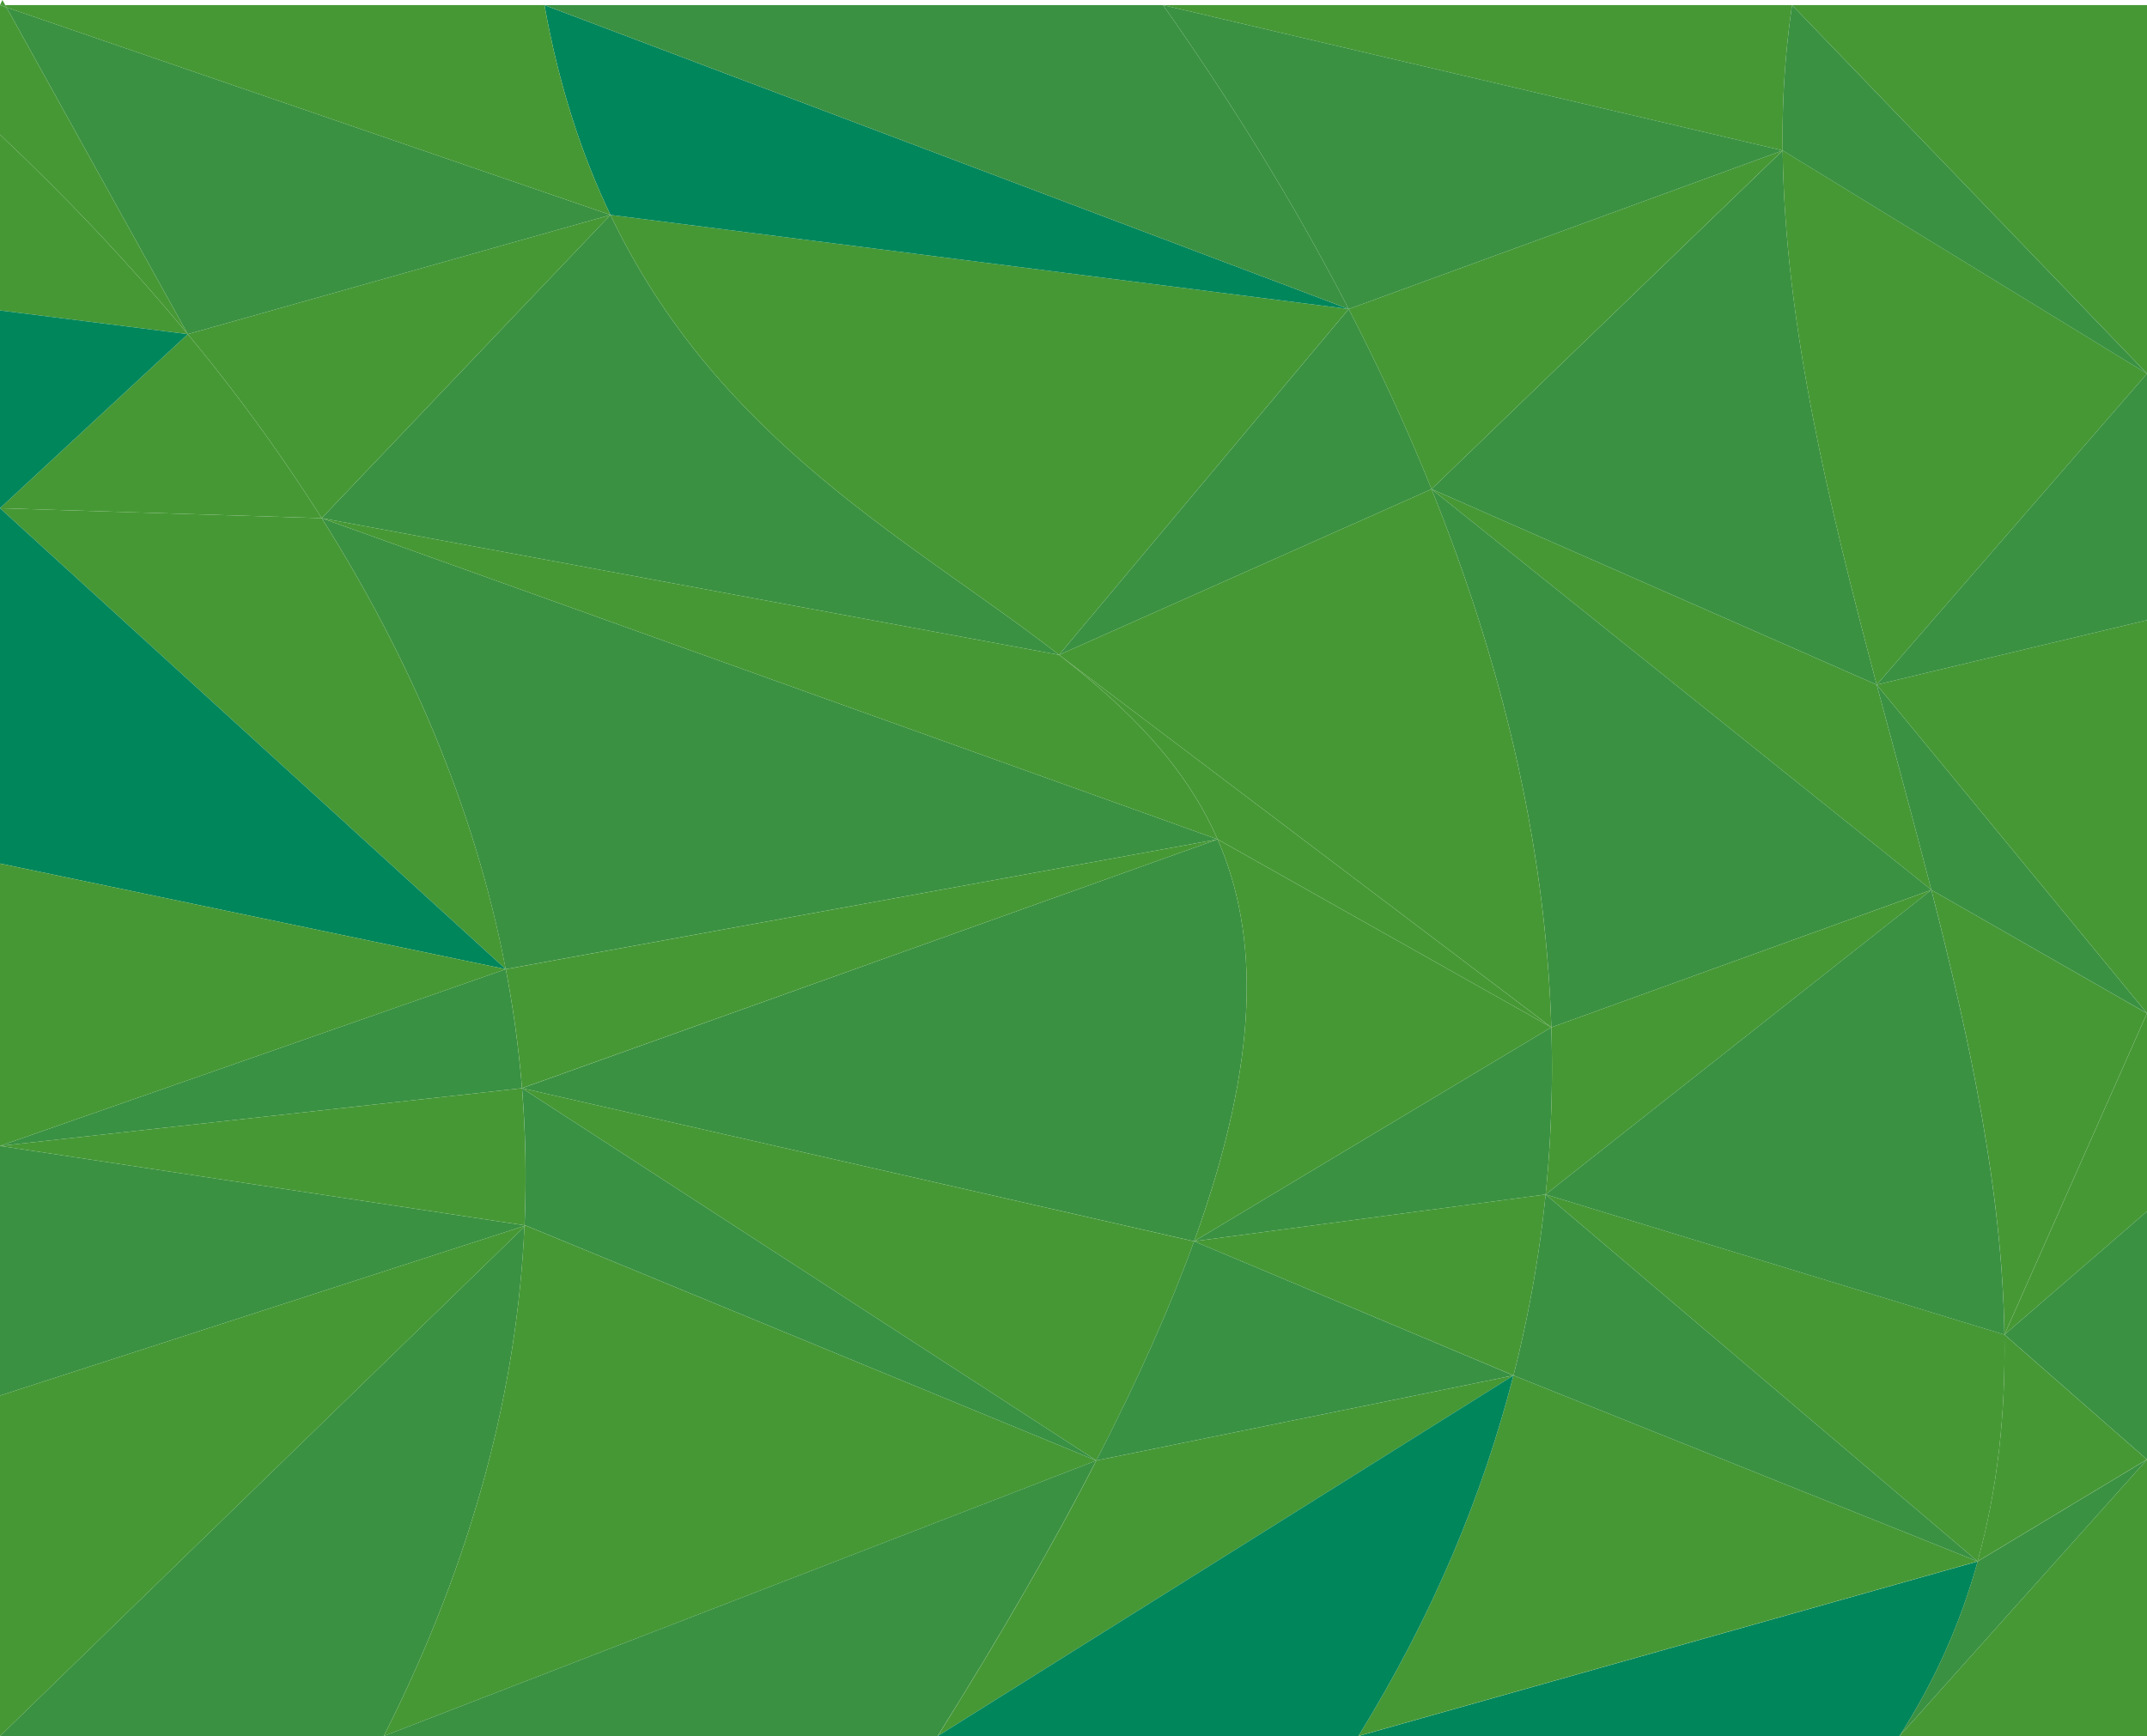 <svg xmlns="http://www.w3.org/2000/svg" viewBox="0 0 1750.24 1415.66"><defs><style>.cls-1{fill:#469835;}.cls-2{fill:#3a9142;}.cls-3{fill:#00865b;}.cls-4{fill:#399143;}</style></defs><title>Recurso 52-vector</title><g id="Capa_2" data-name="Capa 2"><g id="Capa_1-2" data-name="Capa 1"><polygon class="cls-1" points="1.97 0 0 4.16 4.28 4.16 1.97 0"/><polygon class="cls-1" points="443.85 4.16 443.85 4.16 443.86 4.16 443.85 4.16"/><polygon class="cls-1" points="1460.9 4.16 1460.89 4.16 1460.9 4.16 1460.9 4.16"/><path class="cls-1" d="M312.81,1415.66l.06,0h0Z"/><polygon class="cls-1" points="1574.45 725.66 1574.46 725.66 1574.45 725.66 1574.45 725.66"/><polygon class="cls-1" points="992.56 684.4 992.57 684.41 992.58 684.41 992.56 684.4"/><path class="cls-1" d="M1167,398.82l407.44,326.84c-14.25-55.54-29.65-111.43-44.54-167.31h0Z"/><polygon class="cls-1" points="1574.46 725.66 1574.45 725.65 1574.45 725.66 1574.46 725.66"/><path class="cls-2" d="M1167,398.83c55.13,136.73,92.89,284.89,97.66,438.9h0l309.8-112.07h0L1167,398.82Z"/><path class="cls-2" d="M1264.64,837.74,973.42,1012.2,1260,974A1038.51,1038.51,0,0,0,1264.64,837.74Z"/><path class="cls-2" d="M992.57,684.42l-567,202.94L973.42,1012.2C1027.65,862.51,1026.31,761.55,992.57,684.42Z"/><polygon class="cls-1" points="992.57 684.41 992.57 684.42 992.58 684.41 992.57 684.41"/><path class="cls-1" d="M1264.64,837.73,992.58,684.41h0c33.74,77.13,35.09,178.1-19.14,327.78h0l291.22-174.46Z"/><path class="cls-1" d="M1264.65,837.73h0A1038.51,1038.51,0,0,1,1260,974h0l314.45-248.31h0Z"/><path class="cls-2" d="M863.34,534C744.91,441.76,586.56,361.36,497.63,175.25h0L262.26,422.53Z"/><path class="cls-1" d="M497.63,175.25,153.09,272.47h0A1454,1454,0,0,1,262.24,422.53h0Z"/><path class="cls-1" d="M863.34,534h0l236.11-282L497.63,175.25C586.56,361.36,744.91,441.76,863.34,534Z"/><path class="cls-2" d="M992.57,684.41h0L262.26,422.53h0c69.65,110.4,124.27,233.5,150,367.75l0,0Z"/><path class="cls-2" d="M1529.9,558.34h0c-39.31-147.44-75-294.83-76.64-435.61h0L1167,398.82Z"/><polygon class="cls-1" points="1529.9 558.34 1529.9 558.33 1529.9 558.34 1529.9 558.34"/><polygon class="cls-1" points="1529.91 558.34 1529.9 558.34 1529.9 558.34 1529.91 558.34"/><path class="cls-2" d="M1167,398.83c-20.4-50.6-43.16-99.65-67.52-146.83h0L863.35,534Z"/><path class="cls-1" d="M1167,398.82l286.23-276.1L1099.46,252c24.36,47.18,47.12,96.23,67.52,146.83Z"/><path class="cls-1" d="M427.55,999.62l1-.31-.95-.14Z"/><polygon class="cls-1" points="893.72 1190.97 893.73 1190.96 893.72 1190.96 893.72 1190.97"/><path class="cls-1" d="M427.53,1000.27l1-1-1,.31C427.55,999.84,427.54,1000.06,427.53,1000.27Z"/><polygon class="cls-1" points="412.29 790.28 412.29 790.31 412.32 790.31 412.29 790.28"/><path class="cls-1" d="M1264.64,837.73h0L863.35,534h0c55.71,43.41,102.57,89.46,129.22,150.37h0Z"/><path class="cls-1" d="M1612.14,1273.24h0Z"/><polygon class="cls-1" points="1750.24 987.83 1750.24 826.28 1634.06 1088.31 1750.24 987.83"/><polygon class="cls-1" points="1750.24 1415.64 1750.24 1190.14 1548.43 1415.64 1750.24 1415.64"/><path class="cls-1" d="M0,414.4l262.24,8.13A1454,1454,0,0,0,153.08,272.48Z"/><polygon class="cls-1" points="1612.19 1273.23 1612.15 1273.2 1612.15 1273.21 1612.19 1273.23"/><path class="cls-1" d="M1233.76,1121.63l.07,0h-.06A.05.05,0,0,0,1233.76,1121.63Z"/><path class="cls-1" d="M1167,398.83,863.35,534l401.29,303.69C1259.87,683.72,1222.11,535.56,1167,398.83Z"/><path class="cls-1" d="M1264.64,837.74h0Z"/><polygon class="cls-1" points="1264.65 837.73 1264.64 837.72 1264.64 837.73 1264.65 837.73"/><path class="cls-1" d="M863.34,534,262.26,422.53,992.56,684.4C965.91,623.49,919.06,577.44,863.34,534Z"/><path class="cls-1" d="M893.72,1191c34.24-66.45,60.47-125.67,79.7-178.76L425.57,887.35Z"/><polygon class="cls-1" points="153.07 272.47 153.08 272.48 153.09 272.47 153.07 272.47"/><path class="cls-3" d="M443.86,4.17c11.79,65.78,30.37,122.1,53.78,171.08L1099.46,252Z"/><polygon class="cls-2" points="5.29 5.98 153.09 272.47 497.63 175.25 5.29 5.98"/><path class="cls-1" d="M1233.77,1121.56A997.86,997.86,0,0,0,1260,974L973.42,1012.2Z"/><path class="cls-2" d="M0,1415.64H312.82c73.87-146.12,108.76-284.94,114.71-415.37Z"/><path class="cls-1" d="M262.24,422.53,0,414.4H0L412.29,790.28C386.51,656,331.9,532.94,262.24,422.53Z"/><path class="cls-2" d="M427.58,999.17,0,934.42V1138L427.55,999.62Z"/><polygon class="cls-3" points="412.29 790.28 0 414.4 0 704.15 412.29 790.31 412.29 790.28"/><path class="cls-4" d="M412.3,790.32,0,934.42l425.52-47.07A904.37,904.37,0,0,0,412.3,790.32Z"/><polygon class="cls-1" points="4.28 4.16 0 4.16 5.29 5.98 4.28 4.16"/><path class="cls-1" d="M412.29,790.31,0,704.15V934.42l412.3-144.1Z"/><path class="cls-1" d="M0,109.79V253.14l153.07,19.33C104.09,213.21,52,158.87,0,109.79Z"/><path class="cls-1" d="M153.09,272.47,5.29,6,0,4.16V109.79c52,49.08,104.09,103.42,153.07,162.68Z"/><polygon class="cls-3" points="153.08 272.48 153.07 272.47 0 253.14 0 414.4 0 414.4 153.08 272.48"/><polygon class="cls-1" points="0 414.4 0 414.4 0 414.4 0 414.4"/><path class="cls-1" d="M425.52,887.36,0,934.42l427.58,64.74A890.59,890.59,0,0,0,425.52,887.36Z"/><path class="cls-3" d="M1107.41,1415.64h441a515.81,515.81,0,0,0,63.78-142.4Z"/><path class="cls-1" d="M1612.15,1273.21l-378.33-151.63-.07,0c-25,97.53-65.87,196-126.36,294h0l504.74-142.4Z"/><path class="cls-2" d="M1612.14,1273.24a515.81,515.81,0,0,1-63.78,142.4h.07l201.81-225.5-138.05,83.08Z"/><path class="cls-1" d="M1634,1088.31c1,63.56-5.35,125.4-21.88,184.89l0,0,138.05-83.08-116.18-101.83Z"/><polygon class="cls-2" points="1634.06 1088.31 1750.24 1190.14 1750.24 987.83 1634.06 1088.31"/><path class="cls-1" d="M427.55,999.62,0,1138v277.66l427.53-415.37C427.54,1000.06,427.55,999.84,427.55,999.62Z"/><path class="cls-1" d="M893.72,1191,428.52,999.31l-1,1c-5.94,130.43-40.83,269.25-114.71,415.37h0L893.72,1191Z"/><path class="cls-2" d="M312.87,1415.64H764.33c52-83,94.81-157.56,129.39-224.67Z"/><path class="cls-1" d="M1233.76,1121.6l-340,69.37h0c-34.57,67.11-77.39,141.66-129.39,224.67h0l469.4-294A.05.05,0,0,1,1233.76,1121.6Z"/><path class="cls-3" d="M764.36,1415.64h343c60.5-98.05,101.38-196.49,126.36-294Z"/><path class="cls-2" d="M1099.46,252h0C1053,162,1000.66,78.71,948.08,4.16H443.86Z"/><path class="cls-1" d="M1612.15,1273.2c16.53-59.49,22.83-121.33,21.88-184.89L1260,974Z"/><path class="cls-2" d="M1260,974a997.86,997.86,0,0,1-26.22,147.58l.05,0,378.33,151.63h0L1260,974Z"/><path class="cls-1" d="M1574.45,725.66c31.82,124,57.83,246.17,59.58,362.64h0l116.18-262L1574.46,725.66Z"/><path class="cls-2" d="M1260,974l374,114.33c-1.75-116.47-27.77-238.67-59.58-362.64Z"/><path class="cls-1" d="M1233.76,1121.6h.06l-.05,0S1233.76,1121.58,1233.76,1121.6Z"/><path class="cls-2" d="M1574.45,725.65h0l175.78,100.63L1529.91,558.34C1544.8,614.23,1560.2,670.11,1574.45,725.65Z"/><path class="cls-1" d="M992.57,684.42h0L412.32,790.31h0a904.37,904.37,0,0,1,13.23,97h0Z"/><path class="cls-4" d="M425.57,887.35h0a890.59,890.59,0,0,1,2.05,111.81l.95.14L893.72,1191h0Z"/><path class="cls-4" d="M973.42,1012.2h0c-19.23,53.09-45.46,112.31-79.7,178.76h0l340-69.37s0,0,0,0Z"/><polygon class="cls-1" points="893.72 1190.96 893.73 1190.96 893.72 1190.96 893.72 1190.96"/><polygon class="cls-1" points="1750.24 304.67 1750.24 4.16 1460.9 4.16 1460.9 4.17 1750.24 304.67"/><path class="cls-1" d="M1453.26,122.72A745.06,745.06,0,0,1,1460.9,4.17H948.09l505.15,118.55Z"/><path class="cls-2" d="M1453.25,122.71,948.09,4.16h0C1000.66,78.71,1053,162,1099.46,252Z"/><polygon class="cls-1" points="412.29 790.31 412.3 790.32 412.32 790.31 412.29 790.31"/><polygon class="cls-1" points="1529.91 558.34 1750.24 826.28 1750.24 505.68 1529.9 558.34 1529.91 558.34"/><polygon class="cls-1" points="443.86 4.16 443.85 4.16 443.86 4.17 443.86 4.16"/><polygon class="cls-1" points="1460.9 4.16 1460.89 4.16 1460.9 4.17 1460.9 4.16"/><path class="cls-1" d="M1529.9,558.33l220.34-253.66-297-182C1454.86,263.5,1490.59,410.89,1529.9,558.33Z"/><polygon class="cls-2" points="1529.9 558.34 1750.24 505.68 1750.24 304.67 1529.9 558.33 1529.9 558.34"/><path class="cls-2" d="M1453.26,122.72l297,182L1460.9,4.17A745.06,745.06,0,0,0,1453.26,122.72Z"/><path class="cls-1" d="M497.63,175.25h0c-23.4-49-42-105.3-53.78-171.08H4.28L5.29,6Z"/></g></g></svg>